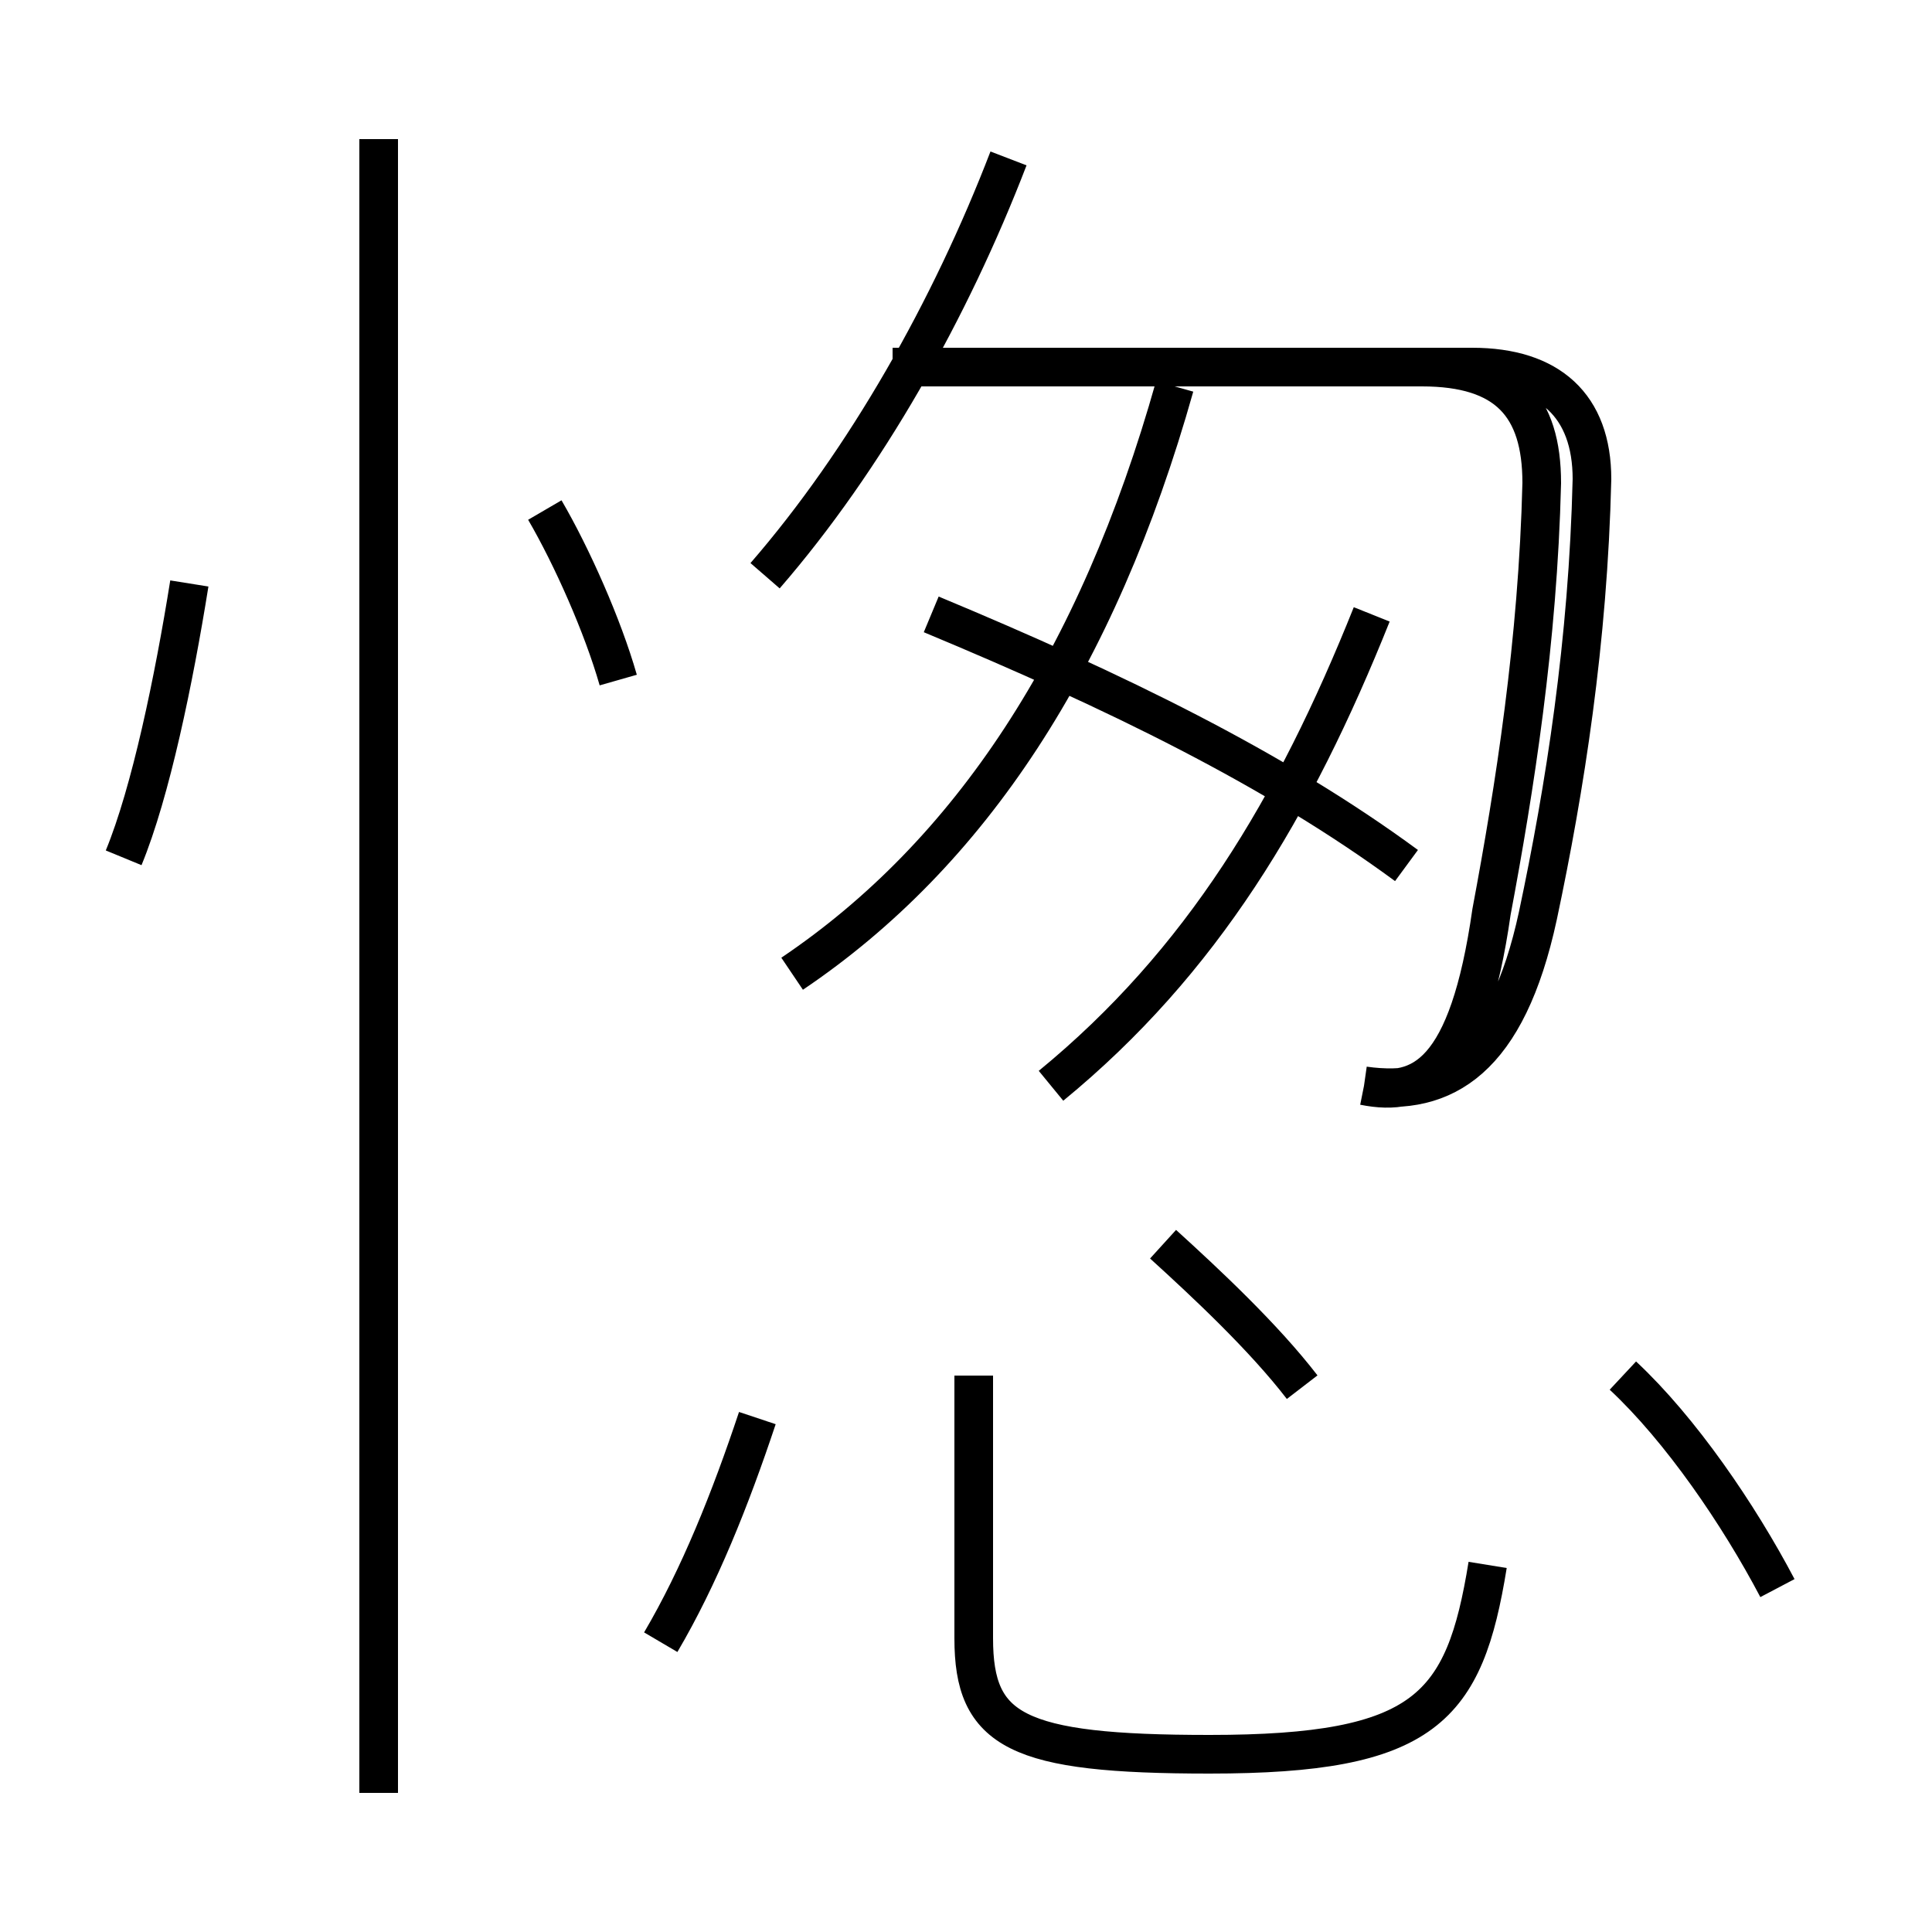 <?xml version='1.0' encoding='utf8'?>
<svg viewBox="0.0 -6.0 50.0 50.0" version="1.1" xmlns="http://www.w3.org/2000/svg">
<rect x="0.0" y="-6.0" width="50.0" height="50.0" fill="#808080" stroke="none"/>
<rect x="-1000" y="-1000" width="2000" height="2000" stroke="white" fill="white"/>
<g style="fill:white;stroke:#000000;  stroke-width:1">
<path d="M 35.3 -15.9 C 37.4 -15.6 39.0 -16.6 39.8 -20.3 C 40.5 -23.6 41.1 -27.4 41.2 -31.6 C 41.2 -33.5 40.1 -34.5 38.1 -34.5 L 23.1 -34.5 M 17.1 -1.5 C 18.1 -3.2 18.9 -5.2 19.6 -7.3 M 9.8 2.4 L 9.8 -40.4 M 3.2 -21.8 C 3.9 -23.5 4.5 -26.4 4.9 -28.9 M 38.5 -3.5 C 37.9 0.2 36.9 1.4 31.3 1.4 C 26.3 1.4 25.2 0.8 25.2 -1.6 L 25.2 -8.4 M 33.7 -8.1 C 32.7 -9.4 31.2 -10.8 30.1 -11.8 M 16.0 -26.4 C 15.6 -27.8 14.8 -29.6 14.1 -30.8 M 46.0 -2.9 C 45.0 -4.8 43.5 -7.0 42.0 -8.4 M 27.2 -15.9 C 31.1 -19.1 33.5 -23.1 35.5 -28.1 M 20.5 -18.8 C 25.1 -21.9 28.4 -26.9 30.4 -34.0 M 36.4 -21.6 C 33.0 -24.1 28.9 -26.1 24.1 -28.1 M 19.8 -29.1 C 22.4 -32.1 24.6 -36.0 26.1 -39.9 M 35.3 -15.9 C 36.8 -15.6 38.0 -16.2 38.6 -20.4 C 39.2 -23.6 39.8 -27.4 39.9 -31.5 C 39.9 -33.5 39.0 -34.5 36.8 -34.5 L 23.1 -34.5" transform="translate(0.0, 38.0)" />
</g>
</svg>
